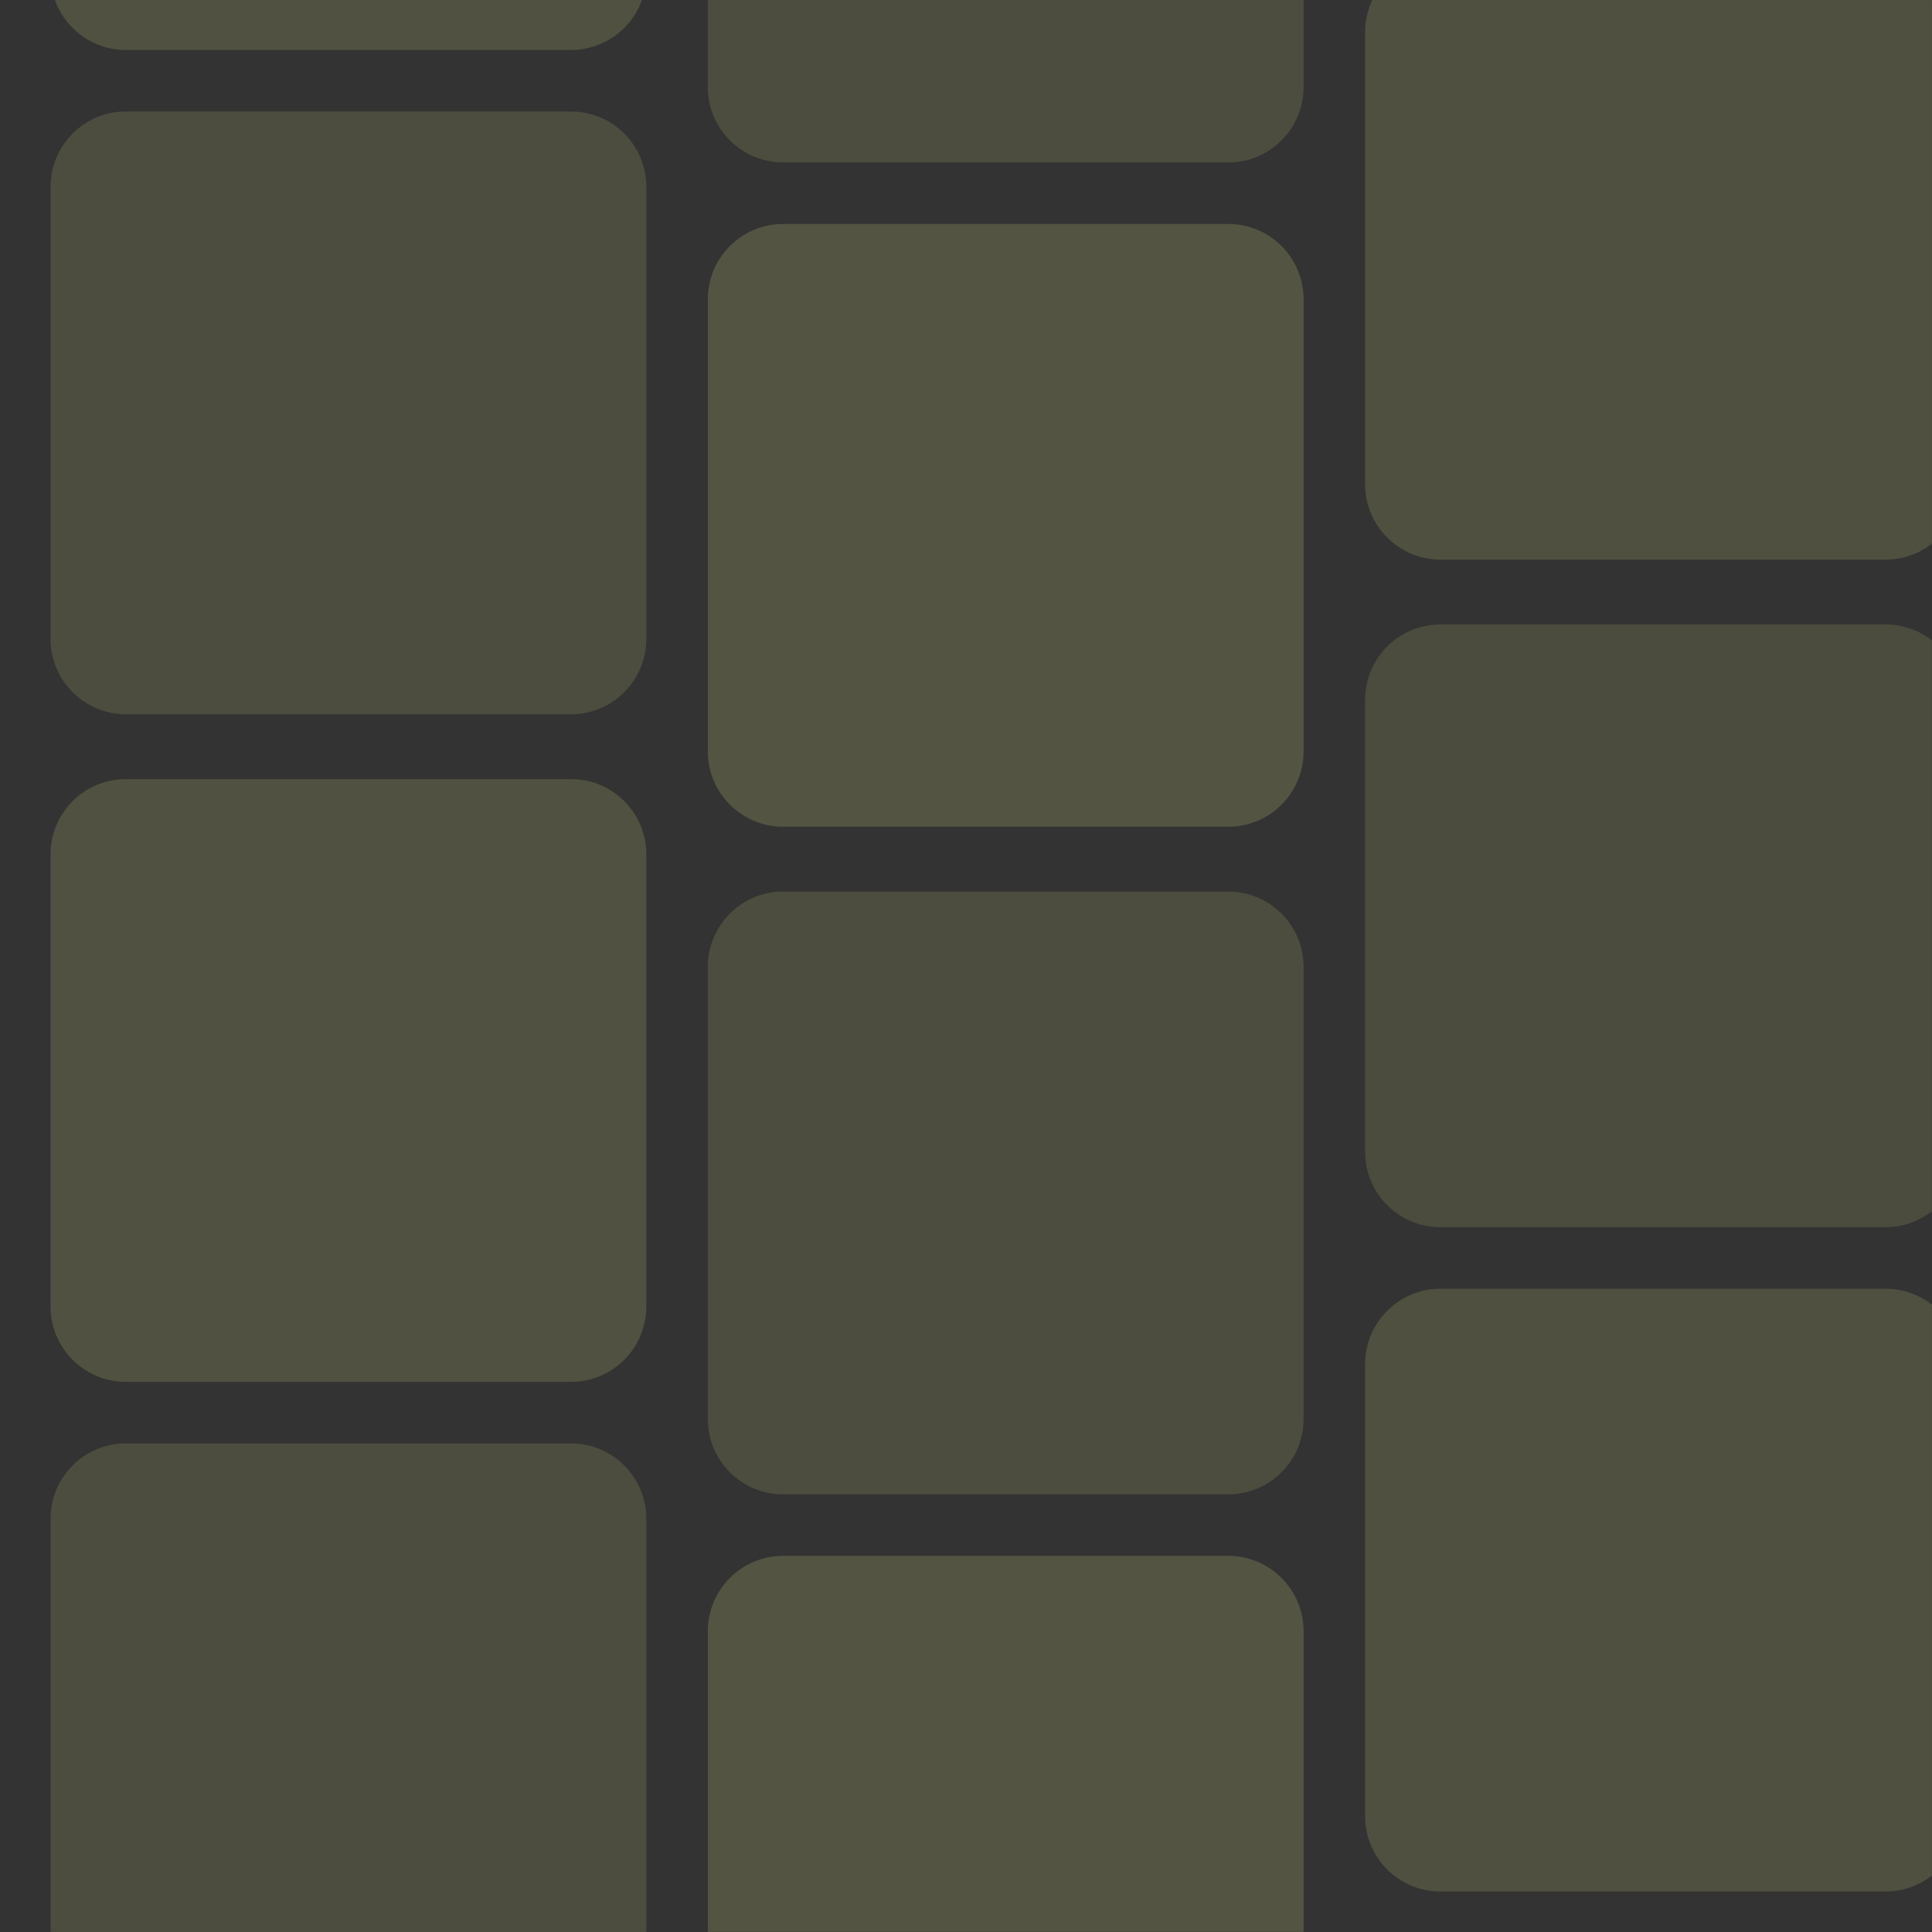 <?xml version="1.0" encoding="UTF-8"?>
<svg width="2208px" height="2208px" viewBox="0 0 2208 2208" version="1.1" xmlns="http://www.w3.org/2000/svg" xmlns:xlink="http://www.w3.org/1999/xlink">
    <rect x="0" y="0" width="2208" height="2208" fill="#333333" stroke="none"/>
    <!-- Generator: Sketch 45.2 (43514) - http://www.bohemiancoding.com/sketch -->
    <title>Splash</title>
    <desc>Created with Sketch.</desc>
    <defs>
        <path d="M1681.805,3.76349986e-14 C2000.917,3.76349986e-14 2207.908,206.991 2207.908,526.103 L2207.908,1681.805 C2207.908,2000.917 2000.917,2207.908 1681.805,2207.908 L526.103,2207.908 C206.991,2207.908 0,2000.917 0,1681.805 L0,526.103 C0,206.991 206.991,3.76349988e-14 526.103,3.76349988e-14 L1681.805,3.76349986e-14 Z" id="path-1"></path>
        <rect id="path-3" x="0" y="0" width="2207.908" height="2207.908"></rect>
    </defs>
    <g id="Page-1" stroke="none" stroke-width="1" fill="none" fill-rule="evenodd">
        <g id="Splash">
            <g id="Group">
                <mask id="mask-2" fill="white">
                    <use xlink:href="#path-1"></use>
                </mask>
                <g id="App-Icon-Shape"></g>
                <mask id="mask-4" fill="white">
                    <use xlink:href="#path-3"></use>
                </mask>
                <g id="Rectangle"></g>
                <g id="Group-10" opacity="0.229" mask="url(#mask-4)" fill="#FCFF8D">
                    <g transform="translate(57.765, 713.622)">
                        <path d="M837.271,1064.5 L1345.957,1064.5 L1345.957,1064.5 C1393.507,1064.5 1432.053,1103.046 1432.053,1150.596 L1432.053,1667.316 L1432.053,1667.316 C1432.053,1714.865 1393.507,1753.412 1345.957,1753.412 L837.271,1753.412 L837.271,1753.412 C789.722,1753.412 751.175,1714.865 751.175,1667.316 L751.175,1150.596 L751.175,1150.596 C751.175,1103.046 789.722,1064.5 837.271,1064.5 Z" id="Rectangle-Copy" opacity="0.706" style="mix-blend-mode: overlay;"></path>
                        <path d="M1588.447,759.209 L2097.133,759.209 L2097.133,759.209 C2144.682,759.209 2183.229,797.756 2183.229,845.305 L2183.229,1362.025 L2183.229,1362.025 C2183.229,1409.575 2144.682,1448.121 2097.133,1448.121 L1588.447,1448.121 L1588.447,1448.121 C1540.897,1448.121 1502.351,1409.575 1502.351,1362.025 L1502.351,845.305 L1502.351,845.305 C1502.351,797.756 1540.897,759.209 1588.447,759.209 Z" id="Rectangle-Copy-7" opacity="0.615" style="mix-blend-mode: overlay;"></path>
                        <path d="M86.096,935.956 L594.782,935.956 L594.782,935.956 C642.332,935.956 680.878,974.503 680.878,1022.053 L680.878,1538.772 L680.878,1538.772 C680.878,1586.322 642.332,1624.869 594.782,1624.869 L86.096,1624.869 L86.096,1624.869 C38.547,1624.869 3.42448506e-14,1586.322 2.84217094e-14,1538.772 L0,1022.053 L-1.42108547e-14,1022.053 C-2.00339959e-14,974.503 38.547,935.956 86.096,935.956 Z" id="Rectangle-Copy-9" opacity="0.544" style="mix-blend-mode: overlay;"></path>
                        <path d="M837.271,305.291 L1345.957,305.291 L1345.957,305.291 C1393.507,305.291 1432.053,343.837 1432.053,391.387 L1432.053,908.107 L1432.053,908.107 C1432.053,955.656 1393.507,994.203 1345.957,994.203 L837.271,994.203 L837.271,994.203 C789.722,994.203 751.175,955.656 751.175,908.107 L751.175,391.387 L751.175,391.387 C751.175,343.837 789.722,305.291 837.271,305.291 Z" id="Rectangle-Copy-6" opacity="0.557" style="mix-blend-mode: overlay;"></path>
                        <path d="M1588.447,1.62675921e-15 L2097.133,2.75941527e-14 L2097.133,2.84217094e-14 C2144.682,1.96869976e-14 2183.229,38.547 2183.229,86.096 L2183.229,602.816 L2183.229,602.816 C2183.229,650.366 2144.682,688.912 2097.133,688.912 L1588.447,688.912 L1588.447,688.912 C1540.897,688.912 1502.351,650.366 1502.351,602.816 L1502.351,86.096 L1502.351,86.096 C1502.351,38.547 1540.897,-5.47614291e-15 1588.447,-1.42108547e-14 Z" id="Rectangle-Copy-8" opacity="0.517" style="mix-blend-mode: overlay;"></path>
                        <path d="M86.096,176.747 L594.782,176.747 L594.782,176.747 C642.332,176.747 680.878,215.294 680.878,262.843 L680.878,779.563 L680.878,779.563 C680.878,827.113 642.332,865.659 594.782,865.659 L86.096,865.659 L86.096,865.659 C38.547,865.659 2.00339959e-14,827.113 1.42108547e-14,779.563 L0,262.843 L-1.42108547e-14,262.843 C-2.00339959e-14,215.294 38.547,176.747 86.096,176.747 Z" id="Rectangle-Copy-10" opacity="0.646" style="mix-blend-mode: overlay;"></path>
                    </g>
                </g>
                <g id="Group-10-Copy" opacity="0.229" mask="url(#mask-4)" fill="#FCFF8D">
                    <g transform="translate(57.765, -808.56)">
                        <path d="M837.271,1064.5 L1345.957,1064.5 L1345.957,1064.5 C1393.507,1064.5 1432.053,1103.046 1432.053,1150.596 L1432.053,1667.316 L1432.053,1667.316 C1432.053,1714.865 1393.507,1753.412 1345.957,1753.412 L837.271,1753.412 L837.271,1753.412 C789.722,1753.412 751.175,1714.865 751.175,1667.316 L751.175,1150.596 L751.175,1150.596 C751.175,1103.046 789.722,1064.5 837.271,1064.5 Z" id="Rectangle-Copy" opacity="0.706" style="mix-blend-mode: overlay;"></path>
                        <path d="M1588.447,759.209 L2097.133,759.209 L2097.133,759.209 C2144.682,759.209 2183.229,797.756 2183.229,845.305 L2183.229,1362.025 L2183.229,1362.025 C2183.229,1409.575 2144.682,1448.121 2097.133,1448.121 L1588.447,1448.121 L1588.447,1448.121 C1540.897,1448.121 1502.351,1409.575 1502.351,1362.025 L1502.351,845.305 L1502.351,845.305 C1502.351,797.756 1540.897,759.209 1588.447,759.209 Z" id="Rectangle-Copy-7" opacity="0.615" style="mix-blend-mode: overlay;"></path>
                        <path d="M86.096,935.956 L594.782,935.956 L594.782,935.956 C642.332,935.956 680.878,974.503 680.878,1022.053 L680.878,1538.772 L680.878,1538.772 C680.878,1586.322 642.332,1624.869 594.782,1624.869 L86.096,1624.869 L86.096,1624.869 C38.547,1624.869 2.00339959e-14,1586.322 1.42108547e-14,1538.772 L0,1022.053 L0,1022.053 C-5.8231412e-15,974.503 38.547,935.956 86.096,935.956 Z" id="Rectangle-Copy-9" opacity="0.544" style="mix-blend-mode: overlay;"></path>
                        <path d="M837.271,305.291 L1345.957,305.291 L1345.957,305.291 C1393.507,305.291 1432.053,343.837 1432.053,391.387 L1432.053,908.107 L1432.053,908.107 C1432.053,955.656 1393.507,994.203 1345.957,994.203 L837.271,994.203 L837.271,994.203 C789.722,994.203 751.175,955.656 751.175,908.107 L751.175,391.387 L751.175,391.387 C751.175,343.837 789.722,305.291 837.271,305.291 Z" id="Rectangle-Copy-6" opacity="0.557" style="mix-blend-mode: overlay;"></path>
                        <path d="M86.096,176.747 L594.782,176.747 L594.782,176.747 C642.332,176.747 680.878,215.294 680.878,262.843 L680.878,779.563 L680.878,779.563 C680.878,827.113 642.332,865.659 594.782,865.659 L86.096,865.659 L86.096,865.659 C38.547,865.659 2.00339959e-14,827.113 1.42108547e-14,779.563 L0,262.843 L0,262.843 C-5.8231412e-15,215.294 38.547,176.747 86.096,176.747 Z" id="Rectangle-Copy-10" opacity="0.646" style="mix-blend-mode: overlay;"></path>
                    </g>
                </g>
            </g>
        </g>
    </g>
</svg>